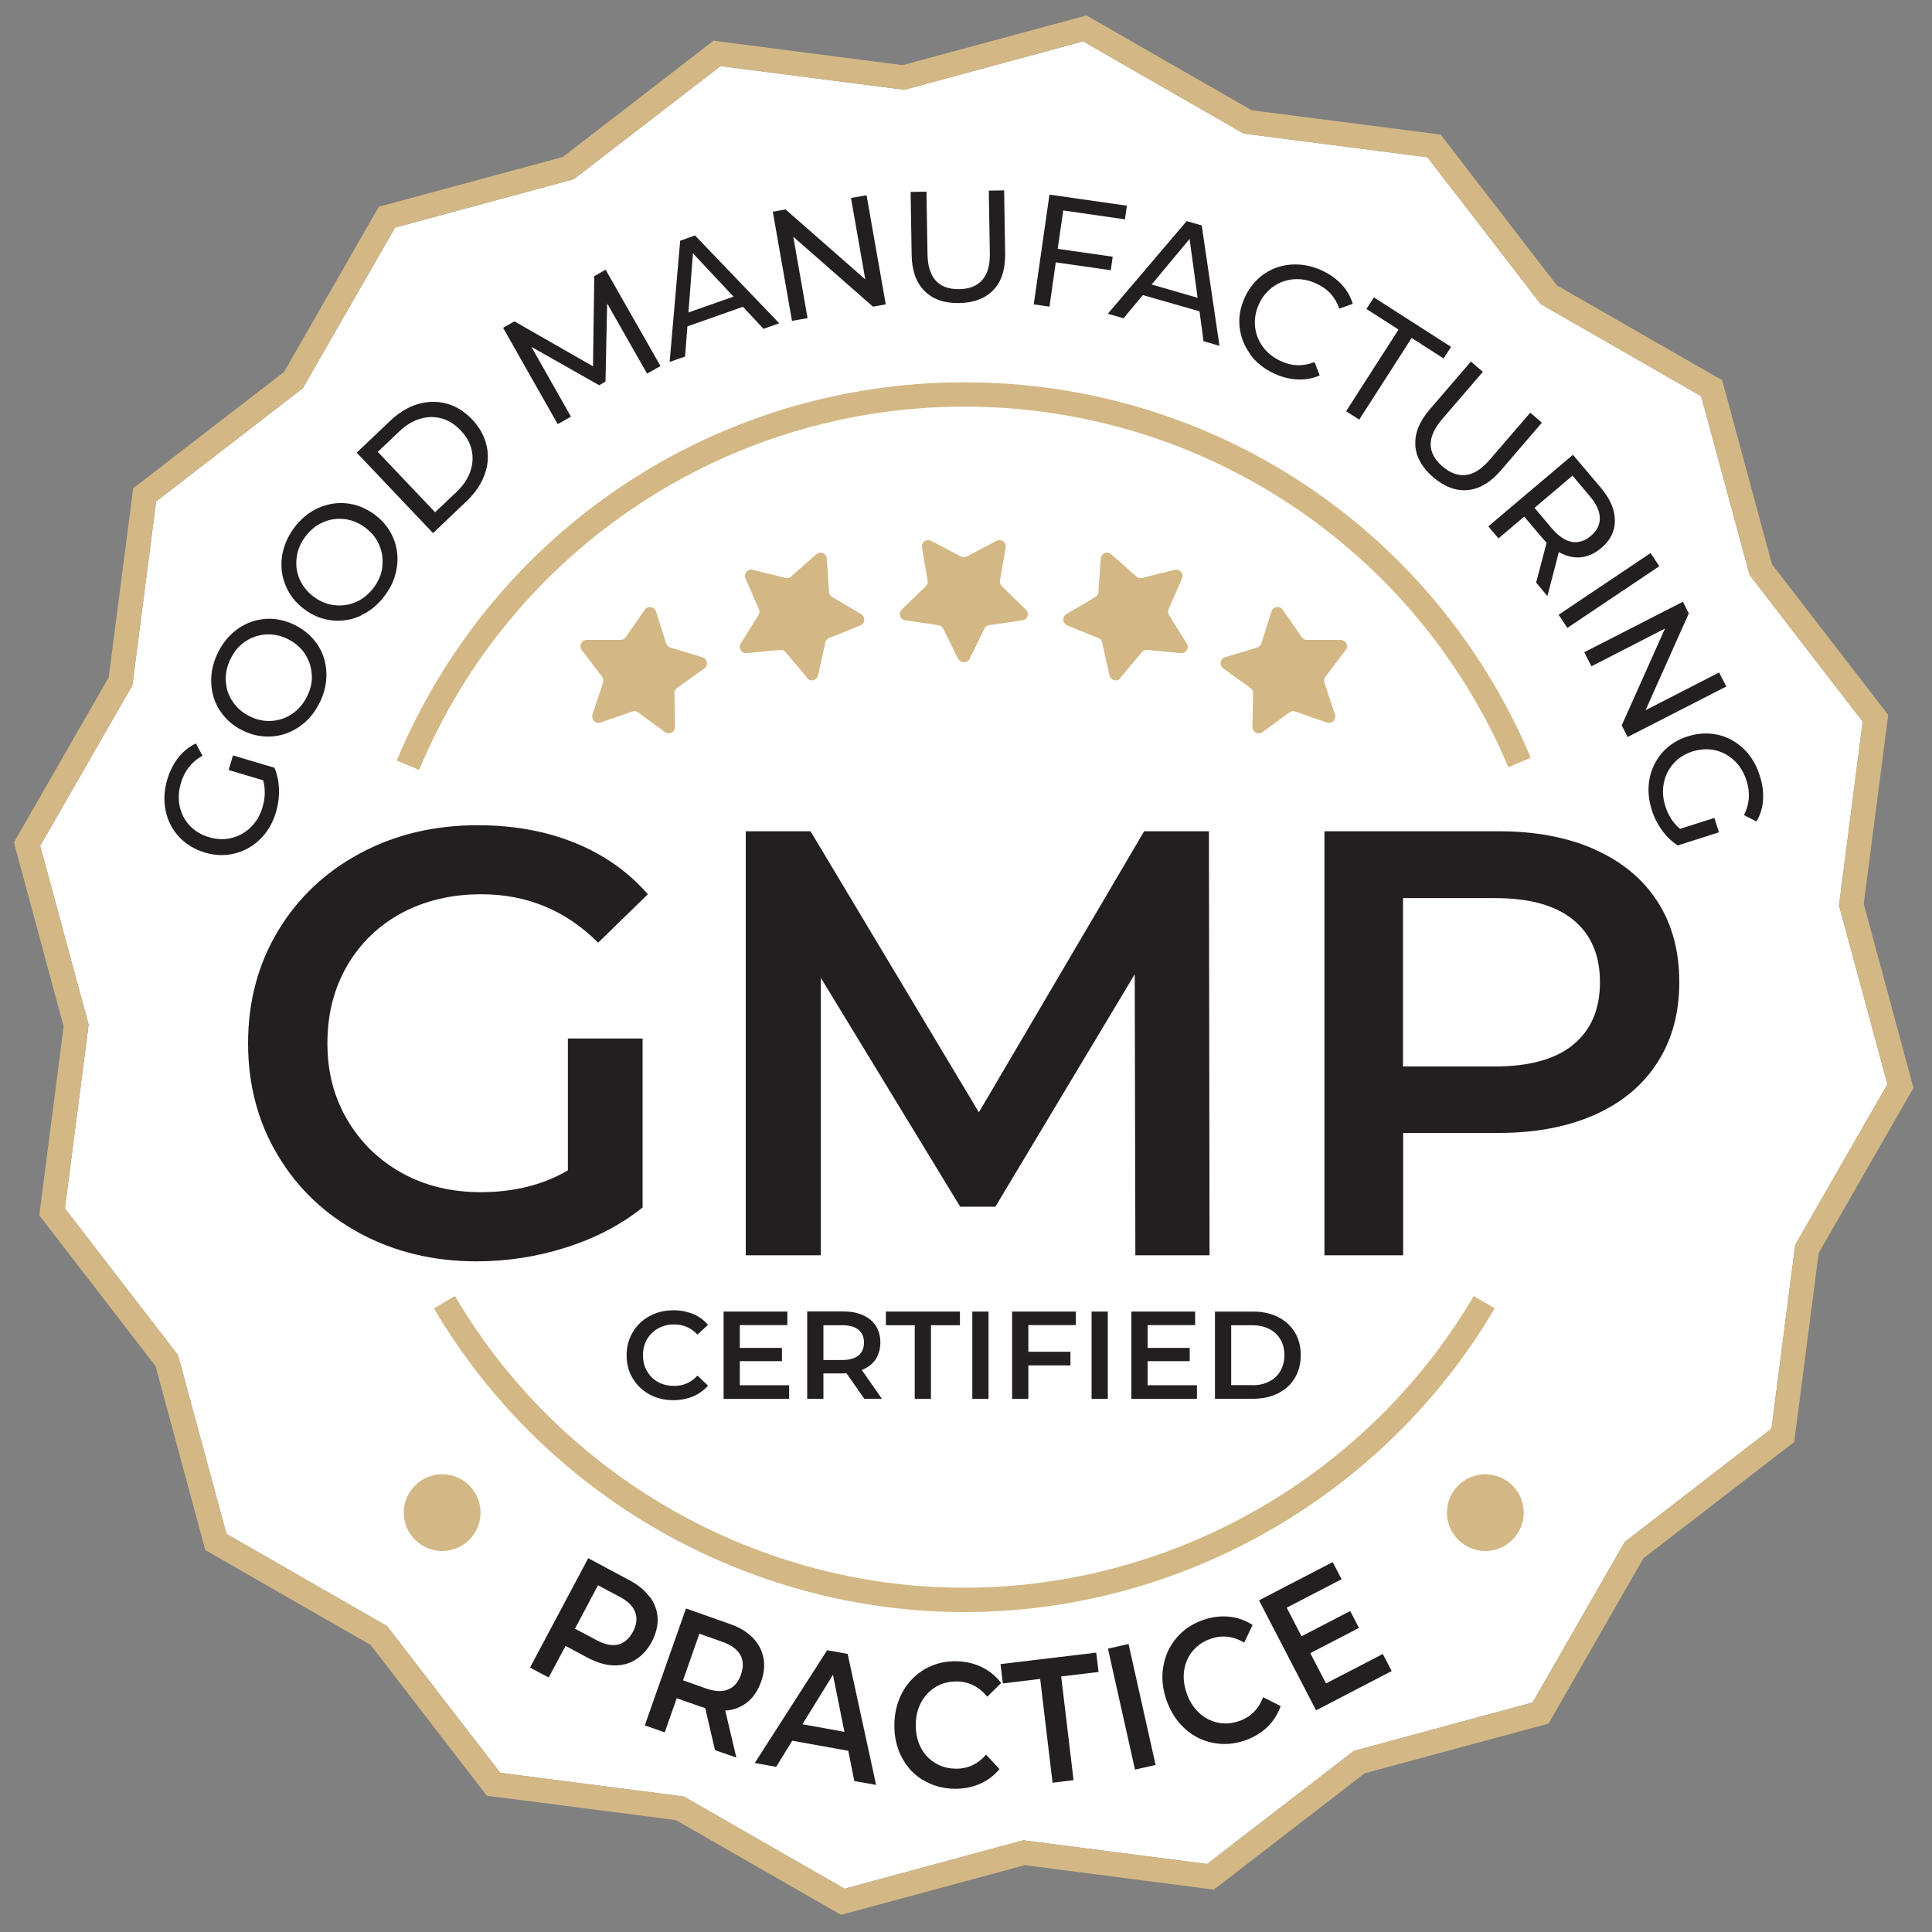 <?xml version="1.0" encoding="UTF-8"?>
<svg id="Layer_1" data-name="Layer 1" xmlns="http://www.w3.org/2000/svg" viewBox="0 0 150 150">
  <rect x="0" y="0" width="150" height="150" fill="#808080" stroke="none"/>
  <defs>
    <style>
      .cls-1 {
        fill: #fff;
      }

      .cls-1, .cls-2, .cls-3 {
        stroke-width: 0px;
      }

      .cls-2 {
        fill: #231f20;
      }

      .cls-3 {
        fill: #d3b885;
      }
    </style>
  </defs>
  <path class="cls-1" d="m38.82,137.64l14.27,1.84,12.48,7.16,13.88-3.76,14.27,1.84,11.39-8.78,13.88-3.76,7.16-12.47,11.39-8.79,1.84-14.27,7.16-12.47-3.76-13.88,1.84-14.27-8.78-11.39-3.76-13.88-12.47-7.16-8.78-11.39-14.27-1.84-12.47-7.16-13.88,3.76-14.27-1.84-11.39,8.78-13.88,3.76-7.16,12.47-11.39,8.79-1.84,14.27-7.16,12.47,3.76,13.88-1.84,14.27,8.78,11.39,3.76,13.88,12.47,7.16,8.79,11.39Z"/>
  <g>
    <g>
      <path class="cls-2" d="m17.75,59.78l.34-1.13,3.22.96c.21.51.33,1.06.35,1.66.02.59-.06,1.19-.23,1.78-.25.83-.65,1.53-1.22,2.09s-1.22.93-1.98,1.12c-.75.19-1.53.17-2.33-.07-.8-.24-1.47-.65-2-1.22-.53-.57-.88-1.25-1.04-2.03-.16-.78-.12-1.59.13-2.43.2-.66.48-1.22.86-1.7s.83-.83,1.36-1.09l.51.95c-.83.47-1.39,1.17-1.67,2.11-.19.63-.22,1.23-.1,1.81s.38,1.08.78,1.51c.4.42.9.73,1.51.9.6.18,1.18.2,1.74.06.57-.14,1.06-.42,1.49-.83.42-.42.73-.93.91-1.56.22-.73.23-1.43.05-2.09l-2.69-.8Z"/>
      <path class="cls-2" d="m23.25,56.41c-.65.46-1.37.71-2.14.77-.78.05-1.54-.1-2.28-.47-.74-.36-1.32-.88-1.75-1.53-.43-.65-.65-1.38-.68-2.17-.03-.79.14-1.57.53-2.36.38-.77.9-1.38,1.55-1.84.65-.45,1.36-.7,2.14-.76.78-.05,1.53.11,2.28.48.75.38,1.33.89,1.76,1.53.43.65.65,1.37.68,2.16.03.79-.14,1.58-.53,2.35-.39.78-.9,1.39-1.56,1.84Zm.95-4.05c-.03-.58-.21-1.11-.53-1.6-.32-.48-.76-.86-1.32-1.14s-1.13-.4-1.71-.36c-.58.04-1.11.22-1.59.54-.48.32-.86.77-1.14,1.33-.28.56-.41,1.14-.38,1.73s.2,1.12.53,1.6c.32.49.76.87,1.32,1.15s1.13.4,1.71.36c.58-.04,1.12-.22,1.6-.55.48-.33.87-.78,1.15-1.35.28-.56.41-1.14.37-1.72Z"/>
      <path class="cls-2" d="m28.04,47.79c-.72.33-1.47.46-2.24.38-.78-.08-1.5-.36-2.16-.86-.66-.49-1.15-1.09-1.45-1.82-.31-.72-.4-1.47-.3-2.26.11-.79.42-1.53.93-2.23.51-.69,1.13-1.21,1.85-1.54.72-.33,1.47-.46,2.24-.38.77.08,1.49.37,2.16.86.67.5,1.16,1.1,1.46,1.82.3.71.4,1.47.29,2.25-.11.79-.42,1.53-.93,2.21-.51.7-1.13,1.22-1.85,1.55Zm1.64-3.82c.07-.58-.01-1.13-.24-1.66-.23-.54-.6-.99-1.1-1.36-.5-.37-1.04-.59-1.62-.65s-1.13.02-1.66.26c-.53.23-.98.61-1.36,1.11-.38.51-.6,1.05-.67,1.64-.07.59,0,1.15.24,1.67.23.53.6.99,1.1,1.36.5.37,1.04.59,1.62.65s1.13-.02,1.67-.26.99-.62,1.37-1.12c.37-.51.6-1.05.66-1.63Z"/>
      <path class="cls-2" d="m27.7,35.14l2.63-2.5c.66-.62,1.37-1.05,2.13-1.27.76-.22,1.5-.23,2.24-.03.73.21,1.38.62,1.96,1.23s.95,1.29,1.12,2.03c.17.74.12,1.49-.15,2.23-.26.75-.73,1.43-1.38,2.06l-2.63,2.5-5.92-6.24Zm7.76,3.03c.51-.48.86-1,1.05-1.56.2-.56.23-1.12.11-1.67s-.41-1.06-.85-1.52c-.44-.46-.93-.78-1.47-.93-.54-.15-1.1-.15-1.67.02-.57.17-1.11.49-1.61.97l-1.69,1.6,4.45,4.69,1.69-1.6Z"/>
      <path class="cls-2" d="m50.24,29.01l-3.1-5.45-.13,6.07-.49.28-5.26-2.98,3.07,5.42-1.03.58-4.24-7.48.88-.5,6.1,3.49.1-7,.88-.5,4.26,7.48-1.03.58Z"/>
      <path class="cls-2" d="m57.68,23.82l-4.31,1.52-.18,2.34-1.2.42.82-9.41,1.15-.41,6.54,6.82-1.22.43-1.61-1.72Zm-.73-.79l-3.15-3.36-.35,4.59,3.5-1.23Z"/>
      <path class="cls-2" d="m67.28,15.16l1.49,8.47-.99.18-6.19-5.43,1.11,6.32-1.21.21-1.49-8.47.99-.18,6.19,5.43-1.11-6.32,1.21-.21Z"/>
      <path class="cls-2" d="m71.79,22.6c-.65-.64-.99-1.58-1.01-2.81l-.08-4.89,1.23-.02.08,4.84c.03,1.84.85,2.75,2.46,2.73.79-.01,1.39-.25,1.79-.71.41-.46.61-1.16.59-2.09l-.08-4.85,1.19-.02.08,4.89c.02,1.23-.28,2.19-.91,2.84-.63.66-1.52,1-2.66,1.02-1.15.02-2.04-.29-2.69-.94Z"/>
      <path class="cls-2" d="m82.55,16.35l-.43,2.97,4.27.61-.15,1.05-4.27-.61-.49,3.44-1.22-.18,1.22-8.52,6.01.86-.15,1.06-4.79-.69Z"/>
      <path class="cls-2" d="m93.12,24.17l-4.39-1.26-1.5,1.8-1.22-.35,6.12-7.19,1.17.33,1.38,9.35-1.24-.36-.31-2.33Zm-.14-1.06l-.62-4.56-2.95,3.54,3.57,1.03Z"/>
      <path class="cls-2" d="m97.06,27.48c-.47-.64-.74-1.34-.82-2.11-.08-.77.06-1.53.41-2.29.35-.76.85-1.36,1.48-1.8s1.35-.69,2.14-.74c.79-.05,1.58.1,2.36.46.61.28,1.12.65,1.53,1.08.41.44.7.95.87,1.51l-1.05.37c-.3-.89-.89-1.54-1.77-1.94-.58-.27-1.17-.38-1.75-.34-.59.05-1.12.23-1.6.57s-.85.79-1.11,1.35c-.26.56-.36,1.13-.31,1.72.05.58.25,1.11.6,1.59.35.48.81.85,1.39,1.12.87.41,1.75.43,2.63.08l.4,1.04c-.54.23-1.12.34-1.72.31-.61-.03-1.22-.18-1.82-.46-.78-.36-1.4-.86-1.87-1.5Z"/>
      <path class="cls-2" d="m108.57,25.58l-2.48-1.59.58-.9,5.99,3.84-.58.9-2.48-1.59-4.07,6.34-1.02-.65,4.07-6.34Z"/>
      <path class="cls-2" d="m109.89,34.55c-.06-.91.31-1.83,1.12-2.77l3.19-3.71.93.8-3.16,3.67c-1.2,1.4-1.19,2.63.03,3.68.6.51,1.2.73,1.81.66.61-.07,1.22-.46,1.84-1.17l3.16-3.67.9.78-3.19,3.71c-.81.94-1.67,1.44-2.58,1.52-.91.08-1.8-.26-2.67-1-.87-.75-1.33-1.58-1.39-2.5Z"/>
      <path class="cls-2" d="m119.26,45.25l.82-3.12c-.16-.16-.28-.3-.37-.4l-1.37-1.62-2,1.69-.79-.93,6.57-5.56,2.17,2.56c.72.85,1.08,1.69,1.09,2.53s-.35,1.55-1.06,2.15c-.51.43-1.05.67-1.61.72s-1.13-.09-1.68-.41l-.89,3.42-.86-1.03Zm2.76-3.18c.52.09,1.02-.06,1.49-.46.48-.41.71-.87.7-1.4-.01-.52-.27-1.09-.77-1.68l-1.35-1.6-2.95,2.5,1.35,1.6c.5.59,1.02.94,1.54,1.04Z"/>
      <path class="cls-2" d="m128.15,42.94l.68,1.02-7.14,4.79-.68-1.02,7.14-4.79Z"/>
      <path class="cls-2" d="m134.03,53.3l-7.66,3.92-.46-.9,3.36-7.52-5.71,2.93-.56-1.09,7.66-3.92.46.9-3.36,7.52,5.71-2.93.56,1.09Z"/>
      <path class="cls-2" d="m133.1,63.5l.36,1.12-3.2,1.02c-.46-.3-.87-.69-1.22-1.17s-.62-1.02-.8-1.6c-.26-.82-.32-1.63-.17-2.41.15-.78.49-1.46,1-2.04.52-.58,1.17-1,1.97-1.25.8-.25,1.58-.29,2.34-.12s1.42.54,2,1.09c.57.55.99,1.25,1.25,2.09.21.65.29,1.28.25,1.89s-.21,1.16-.51,1.66l-.96-.49c.42-.86.49-1.75.19-2.68-.2-.62-.51-1.14-.94-1.55s-.93-.68-1.49-.81-1.15-.09-1.76.09c-.59.19-1.08.5-1.47.93-.39.43-.65.95-.76,1.53-.12.58-.08,1.18.12,1.8.23.73.61,1.32,1.14,1.75l2.67-.85Z"/>
    </g>
    <path class="cls-3" d="m65.3,148.67l-12.83-7.36-14.67-1.89-9.03-11.71-12.83-7.36-3.86-14.28-9.03-11.71,1.89-14.67-3.86-14.28,7.36-12.83,1.9-14.67,11.71-9.03,7.36-12.83,14.28-3.86,11.71-9.03,14.67,1.9,14.28-3.86,12.83,7.36,14.67,1.89,9.03,11.71,12.83,7.36,3.86,14.28,9.03,11.71-1.9,14.67,3.86,14.28-7.36,12.83-1.9,14.67-11.71,9.03-7.36,12.83-14.28,3.86-11.71,9.03-14.67-1.9-14.28,3.86Zm-26.48-11.03l14.27,1.84,12.48,7.16,13.88-3.76,14.27,1.84,11.39-8.78,13.88-3.76,7.16-12.47,11.39-8.79,1.84-14.27,7.16-12.47-3.76-13.88,1.84-14.27-8.78-11.39-3.76-13.88-12.47-7.16-8.78-11.39-14.27-1.84-12.47-7.16-13.88,3.76-14.27-1.84-11.39,8.78-13.88,3.76-7.16,12.47-11.39,8.79-1.84,14.27-7.16,12.47,3.76,13.88-1.84,14.27,8.78,11.39,3.76,13.88,12.47,7.16,8.79,11.39Z"/>
    <g>
      <path class="cls-3" d="m74.87,125.16c-16.85,0-32.63-9.03-41.18-23.58l1.63-.96c8.21,13.97,23.37,22.65,39.55,22.65s31.34-8.68,39.55-22.65l1.63.96c-8.55,14.54-24.33,23.58-41.18,23.58Z"/>
      <path class="cls-3" d="m32.54,59.78l-1.74-.73c7.44-17.84,24.74-29.37,44.07-29.37s36.49,11.44,43.98,29.15l-1.74.74c-7.19-17.01-23.78-28-42.24-28s-35.18,11.07-42.33,28.21Z"/>
    </g>
    <g>
      <circle class="cls-3" cx="115.32" cy="117.44" r="2.98"/>
      <circle class="cls-3" cx="34.33" cy="117.44" r="2.98"/>
    </g>
    <g>
      <path class="cls-2" d="m50.42,108.26c-.55-.3-.98-.72-1.3-1.25s-.47-1.13-.47-1.79.16-1.26.48-1.79c.31-.53.75-.95,1.3-1.25s1.17-.45,1.86-.45c.56,0,1.06.1,1.52.29s.85.47,1.16.84l-.82.76c-.49-.53-1.09-.79-1.81-.79-.47,0-.88.1-1.25.31-.37.21-.65.49-.86.85-.21.36-.31.78-.31,1.23s.1.87.31,1.23c.21.36.49.65.86.85.37.2.78.3,1.25.3.72,0,1.32-.26,1.81-.8l.82.78c-.32.36-.71.65-1.17.84-.46.19-.97.29-1.52.29-.68,0-1.3-.15-1.86-.45Z"/>
      <path class="cls-2" d="m61.27,107.55v1.06h-5.09v-6.78h4.95v1.05h-3.69v1.77h3.27v1.03h-3.27v1.87h3.83Z"/>
      <path class="cls-2" d="m67.11,108.61l-1.39-1.99c-.06,0-.15.01-.26.01h-1.53v1.97h-1.26v-6.78h2.79c.59,0,1.1.09,1.54.29.43.19.77.47,1,.83s.35.79.35,1.29-.13.95-.37,1.32c-.25.36-.61.64-1.07.82l1.56,2.23h-1.35Zm-.46-5.37c-.28-.23-.7-.35-1.25-.35h-1.47v2.7h1.47c.55,0,.97-.12,1.25-.35.28-.23.43-.57.43-1s-.14-.76-.43-1Z"/>
      <path class="cls-2" d="m71.03,102.89h-2.25v-1.06h5.75v1.06h-2.25v5.72h-1.26v-5.72Z"/>
      <path class="cls-2" d="m75.49,101.83h1.26v6.78h-1.26v-6.78Z"/>
      <path class="cls-2" d="m79.84,102.88v2.07h3.27v1.06h-3.27v2.6h-1.26v-6.78h4.95v1.05h-3.69Z"/>
      <path class="cls-2" d="m84.75,101.83h1.26v6.78h-1.26v-6.78Z"/>
      <path class="cls-2" d="m92.93,107.55v1.06h-5.09v-6.78h4.95v1.05h-3.69v1.77h3.27v1.03h-3.27v1.87h3.83Z"/>
      <path class="cls-2" d="m94.33,101.83h2.96c.72,0,1.37.14,1.93.42.56.28,1,.68,1.31,1.19.31.52.46,1.1.46,1.78s-.16,1.26-.46,1.77c-.31.52-.75.91-1.31,1.19-.56.28-1.21.42-1.93.42h-2.96v-6.78Zm2.9,5.72c.5,0,.94-.1,1.31-.29.38-.19.67-.46.87-.82.2-.35.31-.76.31-1.22s-.1-.88-.31-1.23-.49-.62-.87-.81c-.38-.19-.81-.29-1.31-.29h-1.64v4.65h1.64Z"/>
    </g>
    <g>
      <path class="cls-3" d="m74.38,51.15l-1.15-2.34c-.07-.14-.21-.24-.37-.27l-2.58-.38c-.4-.06-.56-.55-.27-.83l1.87-1.82c.12-.11.17-.27.14-.43l-.44-2.57c-.07-.4.35-.7.71-.52l2.31,1.21c.14.07.31.07.46,0l2.31-1.21c.36-.19.78.12.71.52l-.44,2.57c-.03.16.03.32.14.43l1.87,1.82c.29.28.13.78-.27.83l-2.58.38c-.16.02-.3.12-.37.27l-1.15,2.34c-.18.36-.7.36-.88,0Z"/>
      <path class="cls-3" d="m62.67,52.63l-1.68-2c-.1-.12-.26-.19-.42-.17l-2.6.25c-.4.04-.68-.4-.46-.75l1.38-2.21c.09-.14.1-.31.03-.45l-1.04-2.39c-.16-.37.17-.77.57-.67l2.53.63c.16.04.32,0,.44-.11l1.96-1.73c.3-.27.78-.07.81.33l.18,2.6c.01.16.1.31.24.39l2.25,1.33c.35.21.31.72-.07.88l-2.42.98c-.15.06-.26.19-.29.35l-.57,2.55c-.09.4-.59.52-.85.21Z"/>
      <path class="cls-3" d="m51.64,56.85l-2.1-1.54c-.13-.1-.3-.12-.45-.07l-2.46.86c-.38.13-.75-.23-.63-.62l.82-2.48c.05-.15.02-.32-.07-.45l-1.58-2.08c-.25-.32-.01-.79.39-.79h2.61c.16.01.31-.06.4-.2l1.49-2.14c.23-.33.74-.26.87.13l.79,2.48c.05.15.17.27.32.32l2.5.76c.39.12.47.63.14.87l-2.12,1.52c-.13.09-.21.25-.2.41l.05,2.61c0,.41-.45.64-.78.4Z"/>
      <path class="cls-3" d="m86.98,52.63l1.68-2c.1-.12.26-.19.42-.17l2.6.25c.4.04.68-.4.46-.75l-1.38-2.21c-.09-.14-.1-.31-.03-.45l1.04-2.39c.16-.37-.17-.77-.57-.67l-2.53.63c-.16.04-.32,0-.44-.11l-1.96-1.73c-.3-.27-.78-.07-.81.33l-.18,2.6c-.01.16-.1.31-.24.39l-2.25,1.33c-.35.21-.31.72.07.88l2.42.98c.15.06.26.19.29.35l.57,2.55c.09.4.59.52.85.21Z"/>
      <path class="cls-3" d="m98.01,56.85l2.1-1.54c.13-.1.3-.12.45-.07l2.46.86c.38.13.75-.23.63-.62l-.82-2.48c-.05-.15-.02-.32.07-.45l1.58-2.08c.25-.32.01-.79-.39-.79h-2.61c-.16.01-.31-.06-.4-.2l-1.49-2.14c-.23-.33-.74-.26-.87.13l-.79,2.48c-.05.15-.17.27-.32.32l-2.5.76c-.39.12-.47.63-.14.87l2.12,1.52c.13.09.21.25.2.41l-.05,2.61c0,.41.45.64.78.4Z"/>
    </g>
    <g>
      <path class="cls-2" d="m44.1,80.63h5.79v13.12c-1.69,1.35-3.67,2.38-5.93,3.1-2.25.72-4.58,1.08-6.96,1.08-3.36,0-6.38-.73-9.08-2.19-2.7-1.46-4.81-3.47-6.35-6.04-1.54-2.57-2.31-5.47-2.31-8.7s.77-6.13,2.31-8.7c1.54-2.57,3.66-4.58,6.37-6.04,2.71-1.46,5.76-2.19,9.15-2.19,2.76,0,5.26.45,7.52,1.36,2.26.91,4.15,2.24,5.69,4l-3.86,3.76c-2.51-2.51-5.53-3.76-9.07-3.76-2.32,0-4.38.49-6.19,1.46-1.8.97-3.21,2.34-4.23,4.09-1.02,1.76-1.53,3.76-1.53,6.02s.51,4.17,1.53,5.92c1.02,1.75,2.43,3.13,4.23,4.14,1.8,1,3.85,1.5,6.14,1.5,2.57,0,4.83-.56,6.77-1.69v-10.25Z"/>
      <path class="cls-2" d="m88.15,97.46l-.05-21.82-10.82,18.05h-2.73l-10.82-17.77v21.54h-5.83v-32.92h5.03l13.07,21.82,12.83-21.82h5.03l.05,32.92h-5.78Z"/>
      <path class="cls-2" d="m123.82,65.96c2.12.94,3.74,2.29,4.87,4.04,1.13,1.76,1.69,3.84,1.69,6.25s-.56,4.46-1.69,6.23c-1.13,1.77-2.75,3.12-4.87,4.07-2.12.94-4.6,1.41-7.45,1.41h-7.43v9.5h-6.11v-32.92h13.54c2.85,0,5.34.47,7.45,1.41Zm-1.67,15.14c1.38-1.13,2.07-2.74,2.07-4.84s-.69-3.71-2.07-4.84c-1.38-1.13-3.4-1.69-6.07-1.69h-7.15v13.07h7.15c2.66,0,4.68-.56,6.07-1.69Z"/>
    </g>
    <g>
      <path class="cls-2" d="m50.46,123.98c.37.51.57,1.06.6,1.66.02.6-.13,1.2-.46,1.83-.33.61-.75,1.08-1.26,1.39-.51.32-1.08.46-1.71.44-.63-.02-1.28-.22-1.96-.57l-1.76-.94-1.31,2.45-1.45-.77,4.52-8.49,3.2,1.71c.68.36,1.2.79,1.57,1.3Zm-2.47,3.7c.48-.12.86-.45,1.15-.99s.35-1.04.18-1.51c-.17-.47-.57-.87-1.2-1.2l-1.69-.9-1.79,3.37,1.69.9c.63.33,1.19.45,1.67.33Z"/>
      <path class="cls-2" d="m55.51,135.87l-.76-3.26c-.07-.02-.18-.05-.33-.1l-1.88-.66-.93,2.65-1.55-.54,3.2-9.08,3.42,1.21c.72.25,1.31.6,1.75,1.05s.72.96.84,1.55c.12.59.06,1.21-.18,1.88-.24.68-.6,1.22-1.08,1.6-.48.38-1.05.6-1.7.64l.86,3.65-1.66-.58Zm1.97-7.38c-.24-.43-.7-.77-1.37-1.01l-1.81-.64-1.27,3.62,1.81.64c.67.23,1.24.26,1.7.07.46-.19.79-.58.99-1.16.2-.58.19-1.08-.05-1.52Z"/>
      <path class="cls-2" d="m65.85,135.93l-4.34-.78-1.25,2.03-1.66-.3,5.62-8.76,1.59.29,2.21,10.17-1.69-.3-.47-2.35Zm-.29-1.47l-.89-4.43-2.37,3.84,3.26.59Z"/>
      <path class="cls-2" d="m71.64,138.2c-.71-.44-1.26-1.04-1.65-1.81-.39-.76-.57-1.61-.55-2.56.02-.94.25-1.78.67-2.53.43-.74,1.01-1.32,1.73-1.73.73-.41,1.54-.61,2.43-.59.72.02,1.38.17,1.97.46s1.09.7,1.49,1.23l-1.08,1.06c-.62-.76-1.4-1.16-2.33-1.18-.61-.01-1.15.12-1.63.4s-.87.67-1.15,1.18c-.28.51-.43,1.09-.44,1.74-.01.65.11,1.23.36,1.75.26.52.62.93,1.1,1.23.47.3,1.01.46,1.62.47.93.02,1.73-.34,2.38-1.09l1.04,1.12c-.42.51-.94.9-1.55,1.16-.61.26-1.27.38-1.99.37-.89-.02-1.69-.25-2.4-.69Z"/>
      <path class="cls-2" d="m80.76,130.35l-2.9.35-.18-1.5,7.43-.89.18,1.5-2.9.35.96,8.05-1.63.2-.96-8.05Z"/>
      <path class="cls-2" d="m86.02,128l1.6-.36,2.1,9.39-1.6.36-2.1-9.39Z"/>
      <path class="cls-2" d="m94.14,135.31c-.82-.17-1.54-.54-2.17-1.12-.63-.58-1.1-1.31-1.41-2.21-.31-.89-.39-1.76-.24-2.6.14-.85.49-1.59,1.03-2.22.54-.64,1.23-1.1,2.07-1.39.68-.23,1.35-.32,2.01-.25.65.06,1.26.28,1.82.64l-.65,1.37c-.85-.5-1.71-.6-2.59-.3-.57.2-1.04.51-1.4.94-.36.43-.58.93-.67,1.5-.09.57-.02,1.17.19,1.78.21.62.53,1.12.95,1.52s.91.65,1.45.77c.55.12,1.11.08,1.68-.12.88-.3,1.5-.92,1.86-1.85l1.36.69c-.22.63-.57,1.17-1.04,1.63-.48.46-1.06.8-1.74,1.04-.84.29-1.67.35-2.49.18Z"/>
      <path class="cls-2" d="m107.36,128.41l.69,1.33-5.87,3.05-4.43-8.54,5.72-2.97.69,1.33-4.26,2.21,1.15,2.22,3.78-1.96.68,1.31-3.78,1.96,1.22,2.35,4.42-2.29Z"/>
    </g>
  </g>
</svg>